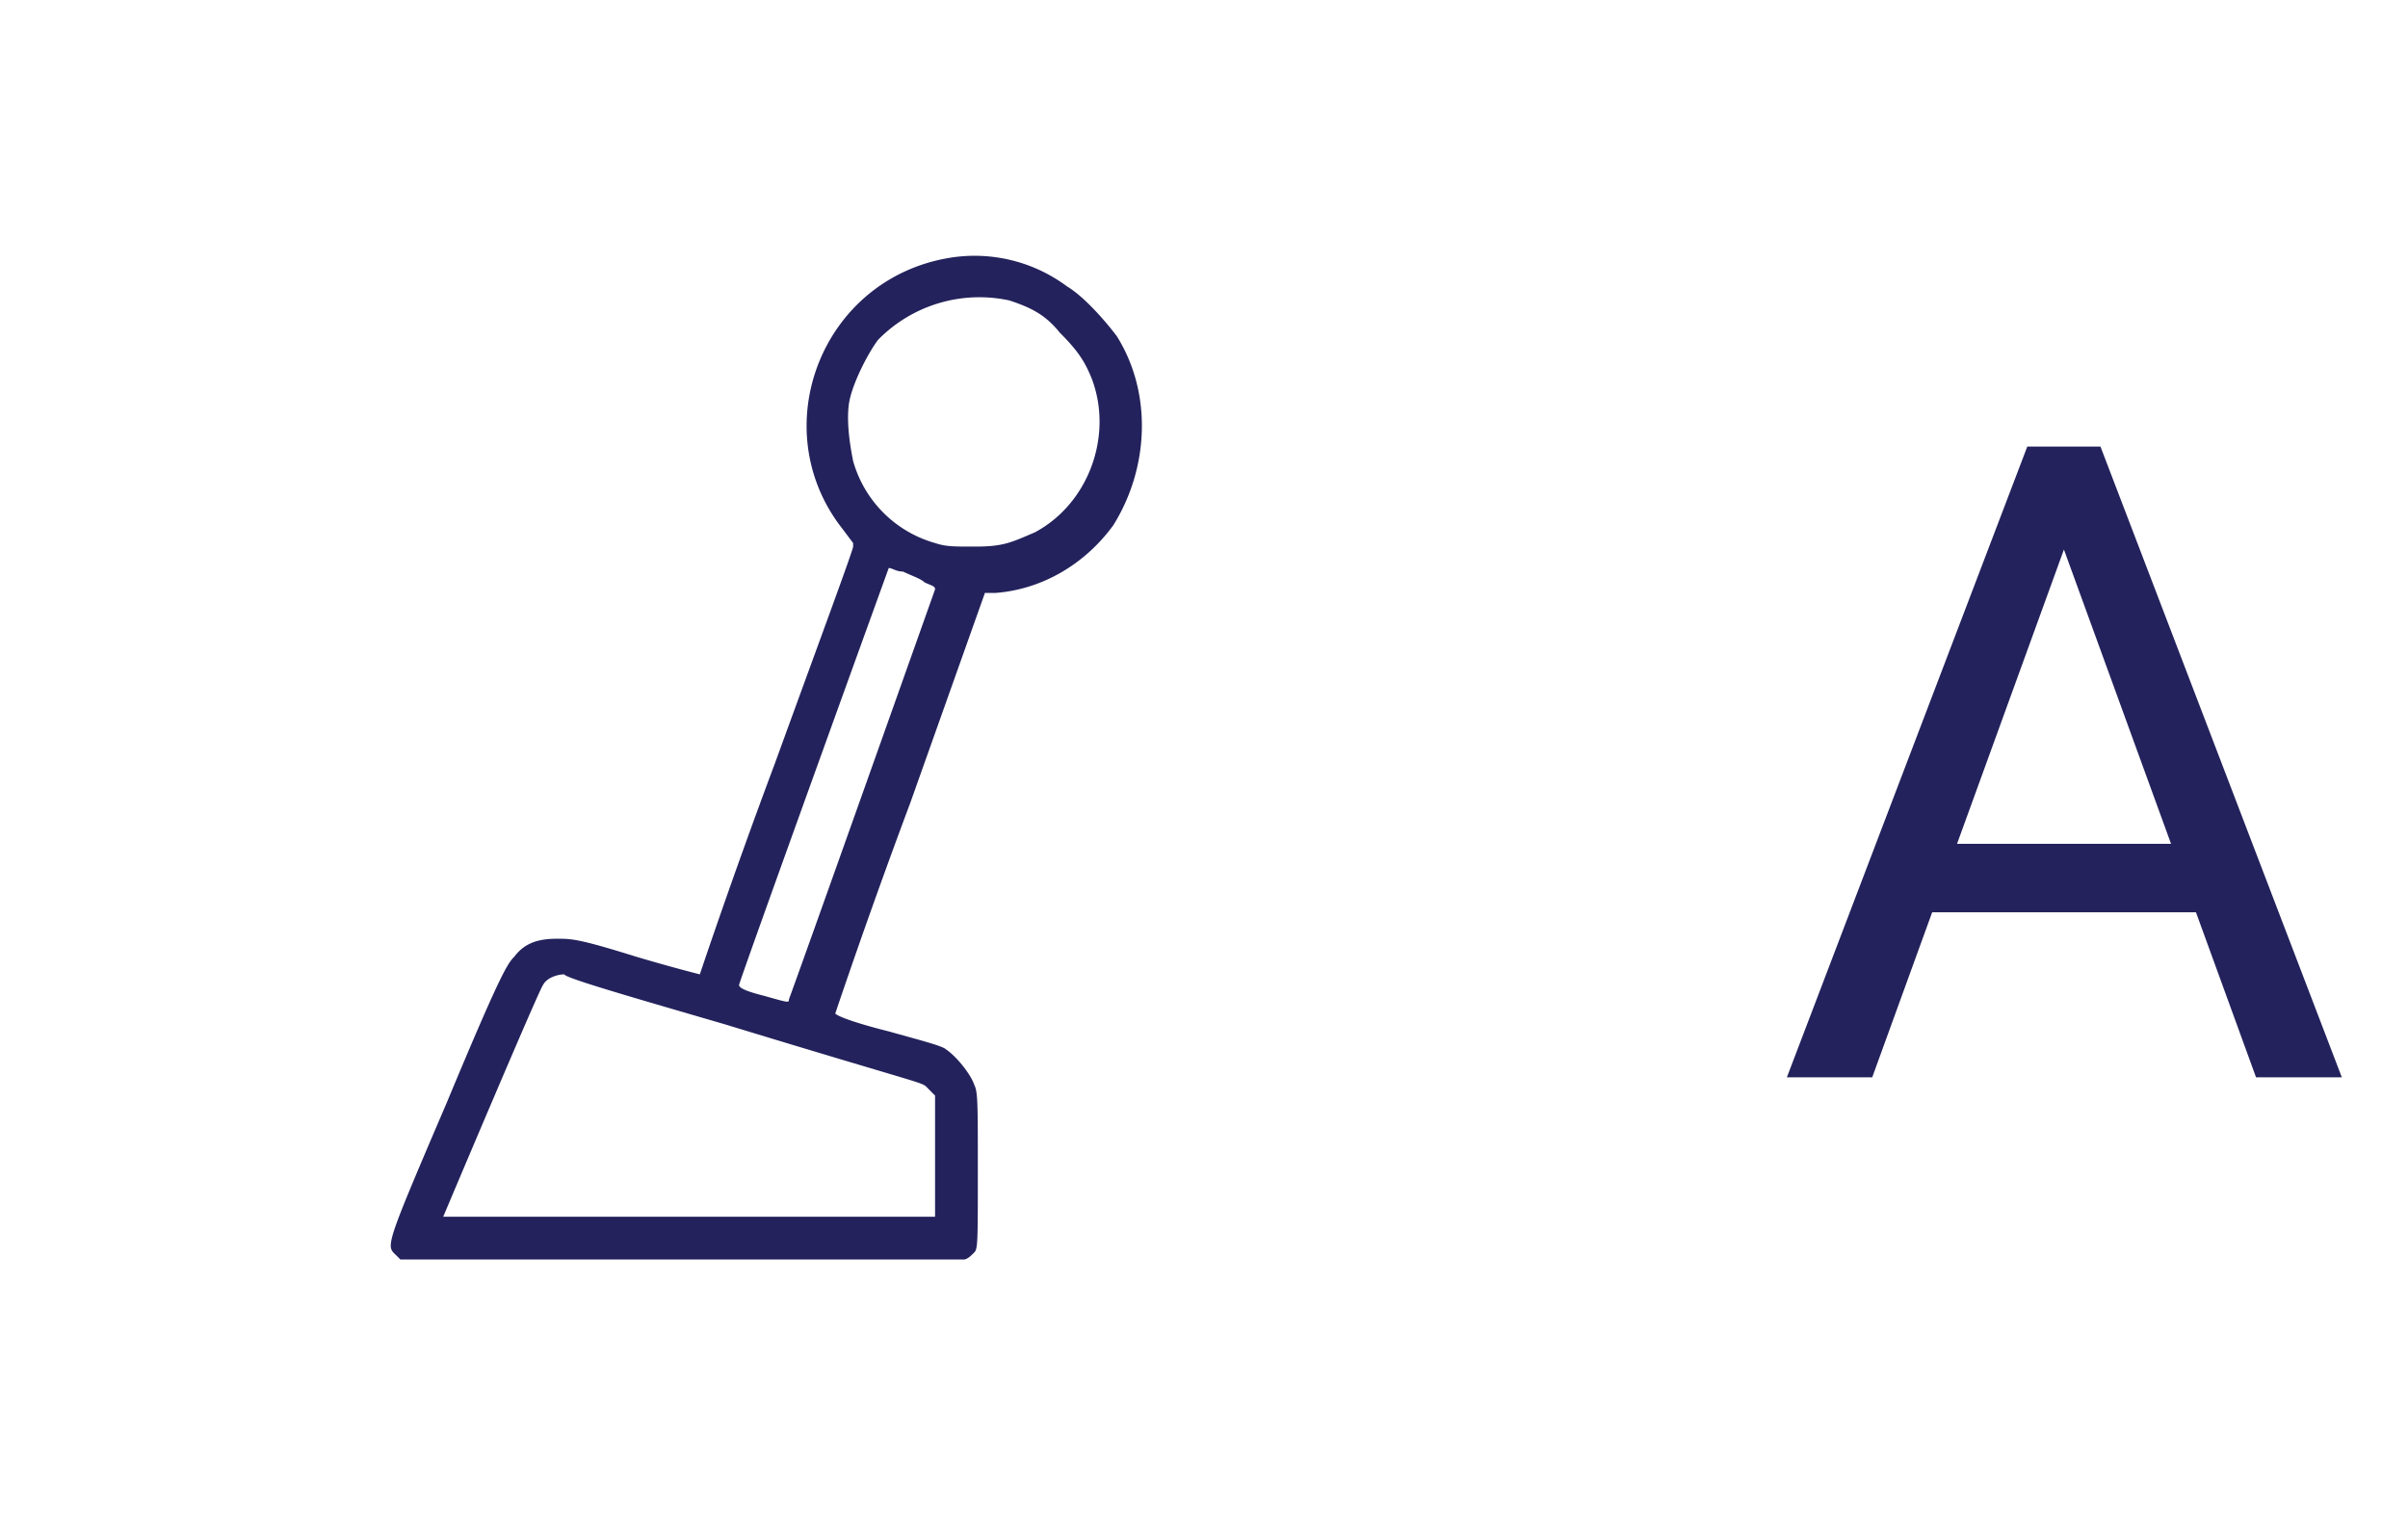 <svg width="38" height="24" fill="none" xmlns="http://www.w3.org/2000/svg"><path d="M14.981 4.069c-2.025.337-2.925 2.7-1.687 4.275l.169.225v.056c0 .056-.563 1.575-1.238 3.431-.675 1.8-1.181 3.319-1.181 3.319s-.45-.113-1.013-.281c-.9-.281-1.012-.281-1.237-.281-.281 0-.506.056-.675.28-.113.113-.225.282-1.069 2.307-1.012 2.363-.956 2.25-.787 2.419l.056.056h8.887c.057 0 .113-.056.17-.113.055-.056.055-.168.055-1.293 0-1.069 0-1.238-.056-1.35-.056-.169-.281-.45-.45-.563-.056-.056-.506-.169-.9-.281-.45-.112-.787-.225-.844-.281 0 0 .507-1.519 1.182-3.319l1.18-3.319h.17c.73-.056 1.406-.45 1.856-1.068.562-.9.619-2.082.056-2.982-.169-.225-.506-.618-.787-.787a2.442 2.442 0 0 0-1.857-.45Zm.957.675c.337.112.562.225.787.506.281.281.394.45.506.731.338.9-.056 1.969-.9 2.419-.393.169-.506.225-.956.225-.337 0-.45 0-.619-.056a1.873 1.873 0 0 1-1.293-1.294c-.057-.281-.113-.675-.057-.956.057-.281.282-.731.45-.956a2.238 2.238 0 0 1 2.082-.62ZM14.25 9.019c.113.056.281.112.338.169.112.056.168.056.168.112 0 0-2.137 6.019-2.306 6.469 0 .056 0 .056-.394-.056-.225-.057-.393-.113-.393-.17 0-.055 2.362-6.58 2.362-6.58.056 0 .113.056.225.056Zm-2.812 7.144c3.318 1.012 3.093.9 3.206 1.012l.112.113V19.2H6.994s1.519-3.6 1.575-3.656c.056-.113.225-.169.337-.169 0 .056 1.182.394 2.532.788ZM32.84 7.929 29.545 17h-1.347l3.794-9.953h.868l-.02.882ZM35.602 17 32.3 7.929l-.02-.882h.867L36.956 17h-1.353Zm-.171-3.685v1.08h-5.592v-1.08h5.592Z" fill="#23225C"/></svg>